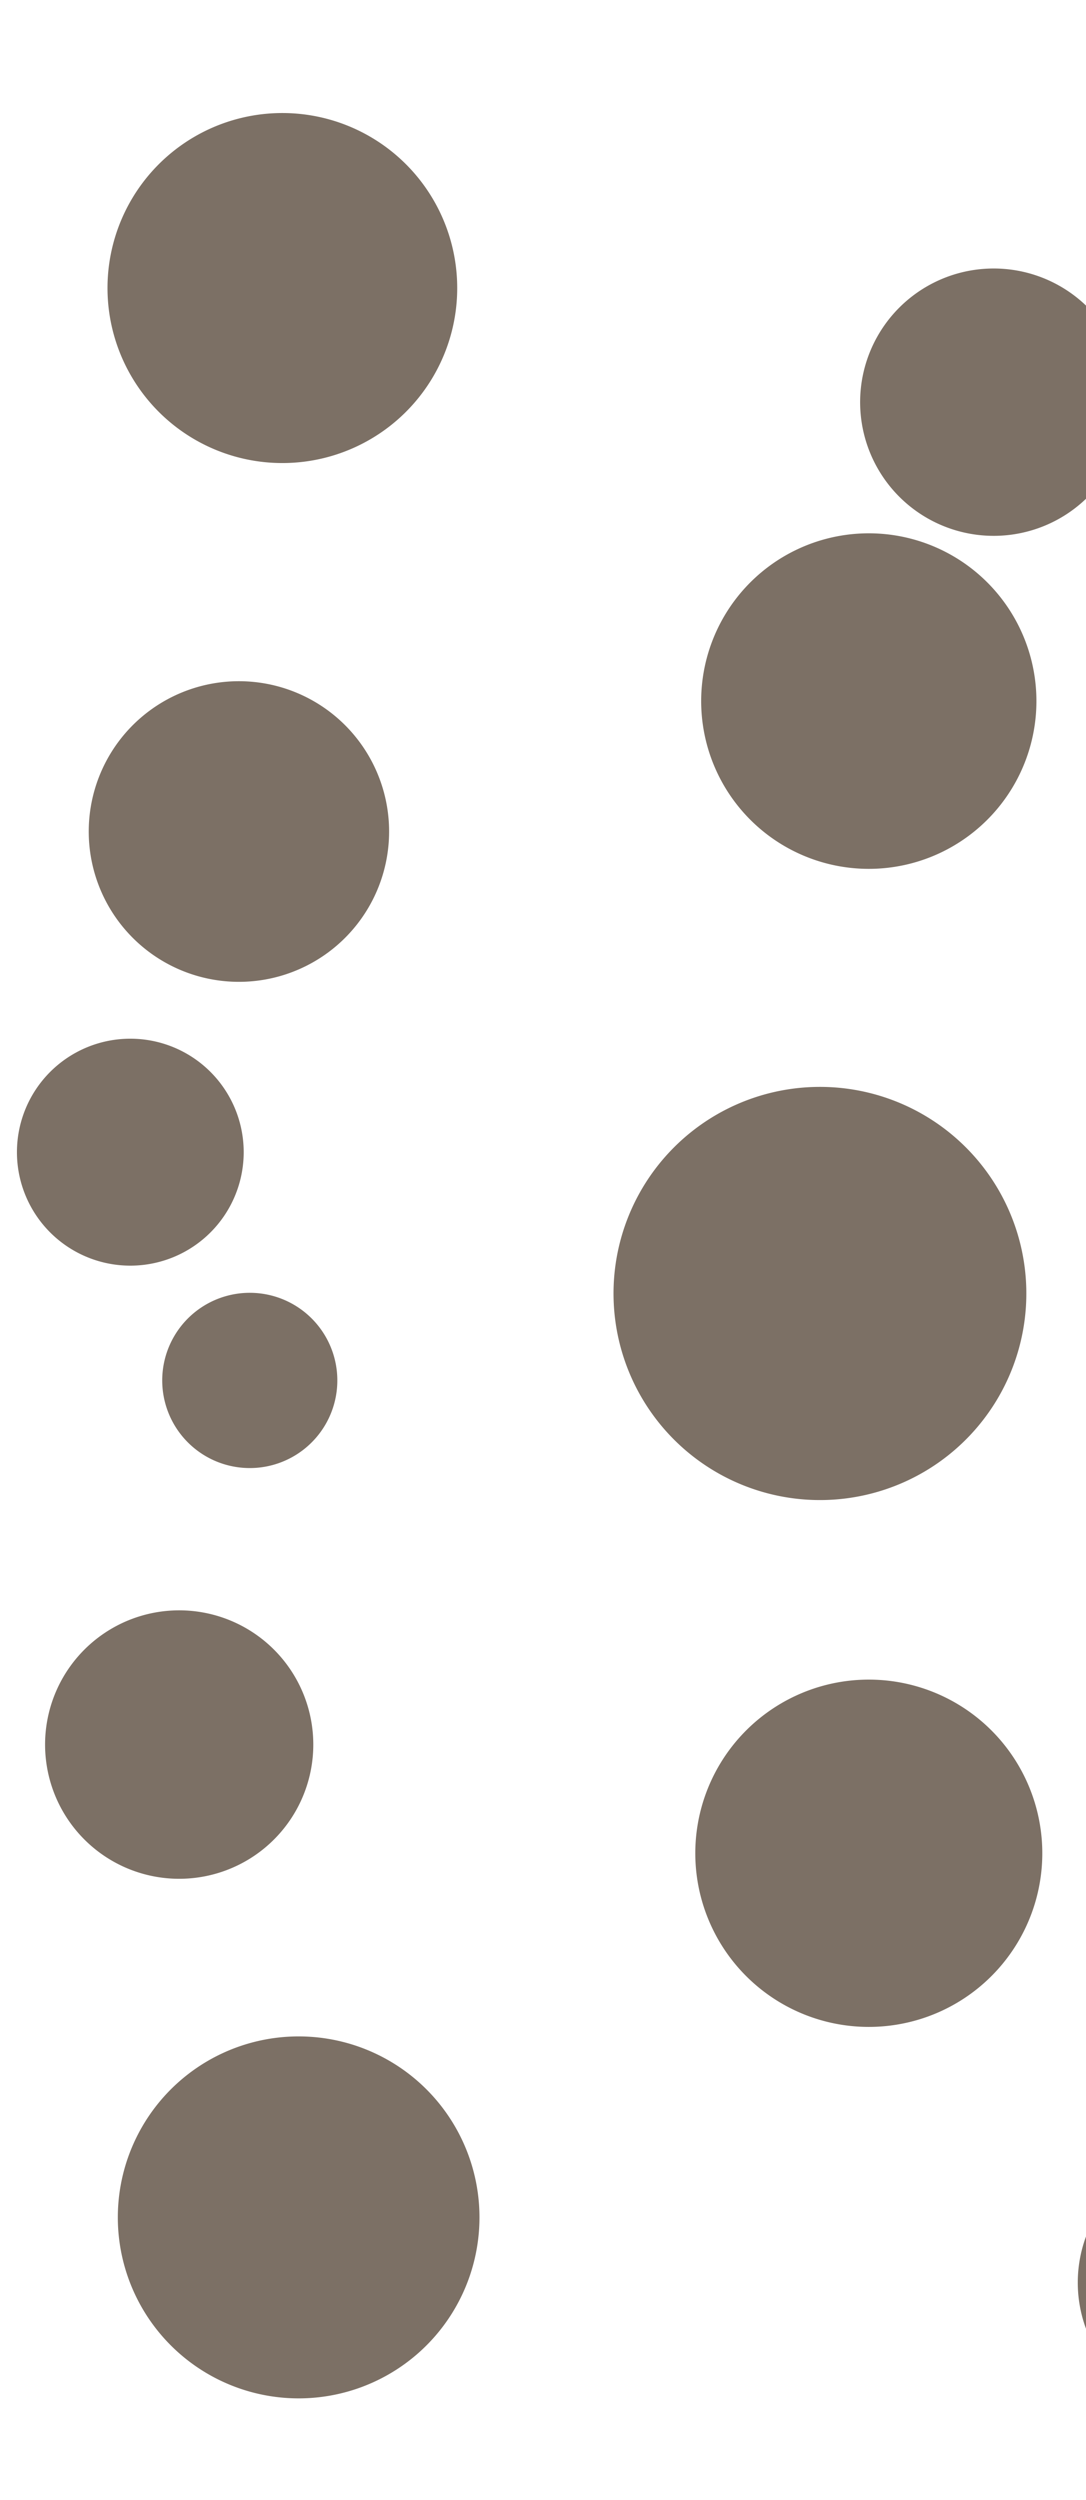 <svg fill="rgba(80, 64, 50, 0.75)" class="background" viewBox="0 0 100 230" xmlns="http://www.w3.org/2000/svg">
    <path d="M 13 36 A 1 1 0 0 0 39 17 A 1 1 0 0 0 13 36 M 13 66 A 1 1 0 0 0 31 87 A 1 1 0 0 0 13 66 
            M 97 48 A 1 1 0 0 0 86 26 A 1 1 0 0 0 97 48 M 66 71 A 1 1 0 0 0 94 58 A 1 1 0 0 0 66 71 M 22 109 
            A 1 1 0 0 0 2 103 A 1 1 0 0 0 22 109 M 75 100 A 1 1 0 0 0 76 138 A 1 1 0 0 0 75 100 M 27 120 
            A 1 1 0 0 0 19 134 A 1 1 0 0 0 27 120 M 15 215 A 1 1 0 0 0 40 193 A 1 1 0 0 0 15 215 M 109 198 
            A 1 1 0 0 0 114 222 A 1 1 0 0 0 109 198 M 10 150 A 1 1 0 0 0 23 171 A 1 1 0 0 0 10 150 M 65 165 
            A 1 1 0 0 0 95 176 A 1 1 0 0 0 65 165" />
</svg>